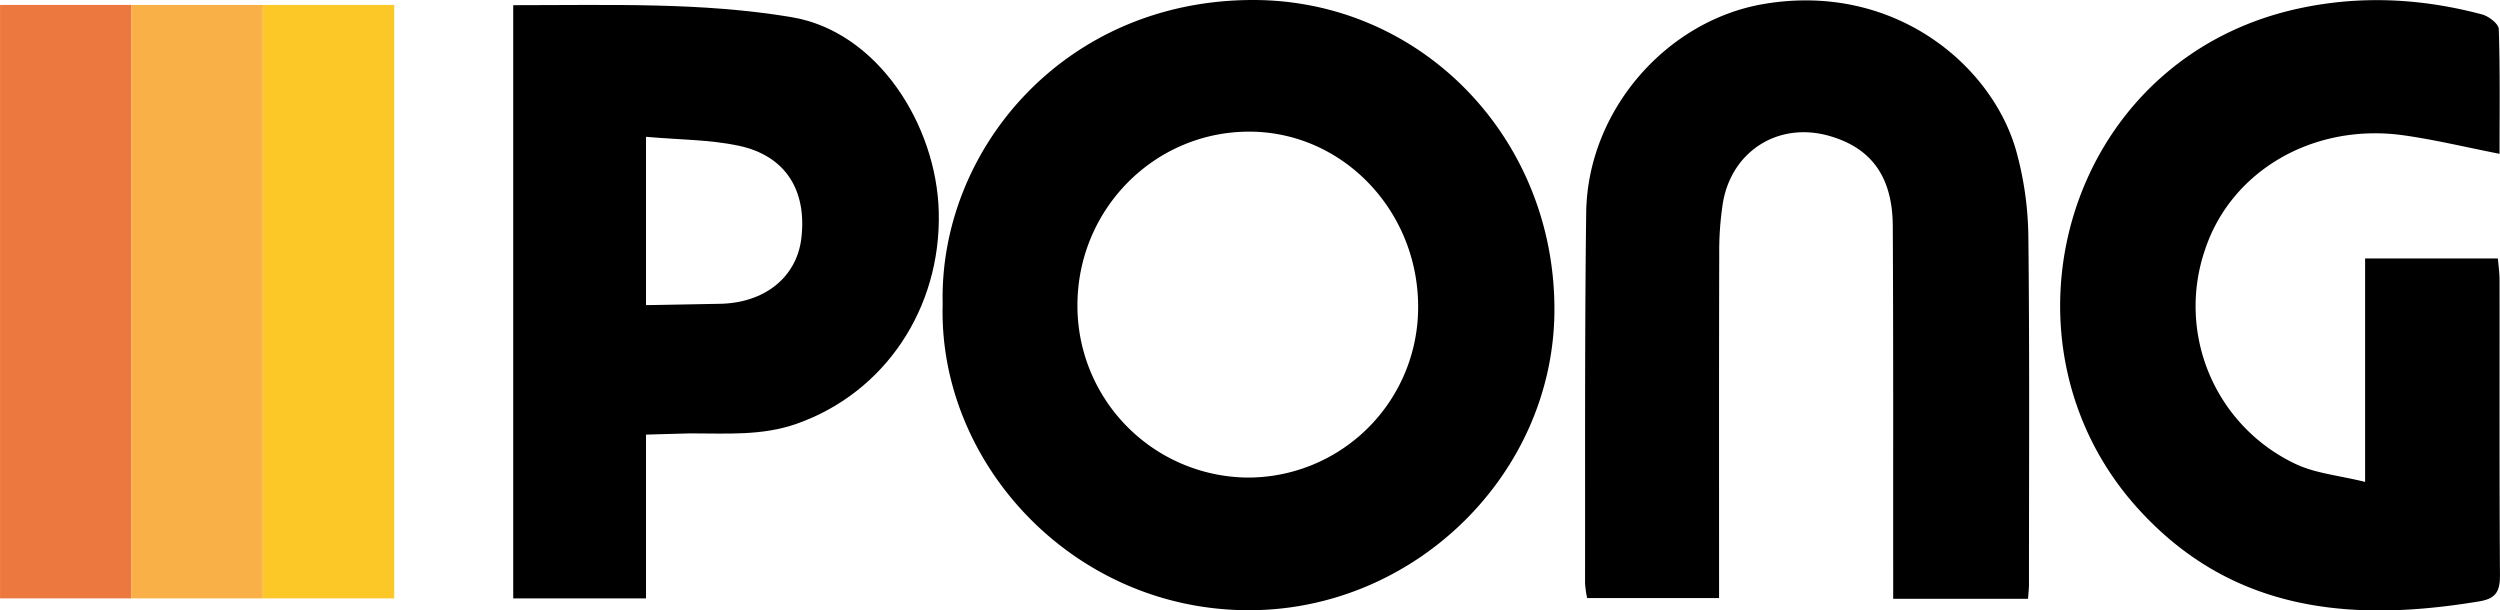 <svg xmlns="http://www.w3.org/2000/svg" width="8.588in" height="2.097in" viewBox="0 0 618.373 150.998"><defs><style>.a{fill:#ed783f;}.b{fill:#f9b047;}.c{fill:#fcc828;}</style></defs><title>pong-logo</title><path d="M283.983,125.725c-.924-37.794,29.705-74.998,76.39-75.223,41.976-.203,75.106,34.182,74.928,76.818-.169,40.351-34.431,74.014-75.345,74.124C316.191,201.562,282.835,164.967,283.983,125.725Zm75.58,42.906a42.129,42.129,0,0,0,42.024-41.671c.297-24.111-18.554-43.903-41.808-43.893-23.381.01-42.348,19.106-42.465,42.756A42.499,42.499,0,0,0,359.563,168.631Z" transform="translate(-50.813 -50.501)"/><path d="M552.452,198.625H519.098c0-2.275.001-4.338,0-6.402-.019-28.602.051-57.204-.101-85.806-.065-12.205-5.307-19.329-15.707-22.299-12.489-3.567-24.127,3.651-26.321,16.584a78.13,78.13,0,0,0-.9,12.784c-.079,26.072-.041,52.145-.042,78.218,0,2.112,0,4.224,0,6.734H443.397a24.721,24.721,0,0,1-.52-3.69c.047-30.547-.102-61.096.284-91.639.321-25.373,19.986-47.6,44.011-51.636,32.324-5.43,56.612,15.362,62.436,36.649a82.694,82.694,0,0,1,2.921,20.662c.326,28.793.155,57.592.155,86.389C552.684,196.116,552.561,197.06,552.452,198.625Z" transform="translate(-50.813 -50.501)"/><path d="M635.83,169.706V114.43H668.677c.152,1.889.404,3.568.406,5.246.026,24.325-.066,48.65.103,72.973.027,3.942-.833,5.891-5.075,6.597-31.81,5.298-61.438,2.635-84.632-23.134-37.154-41.277-18.034-110.854,39.785-123.48,15.325-3.347,30.477-2.558,45.508,1.442,1.639.436,4.077,2.32,4.12,3.599.338,10.248.189,20.513.189,30.874-8.276-1.62-15.936-3.479-23.704-4.573-22.234-3.132-42.699,8.707-49.171,28.365A43.143,43.143,0,0,0,618.72,165.309C623.586,167.596,629.296,168.088,635.83,169.706Z" transform="translate(-50.813 -50.501)"/><path d="M177.752,51.785c24.381,0,46.68-.76,68.881,2.965,21.329,3.579,35.843,26.753,36.38,48.155.599,23.872-13.347,44.754-35.178,52.425-8.531,2.998-17.073,2.37-26.294,2.37-1.533,0-11.71.364-13.741.364-.337-9.481-.044-22.508-.044-32.064,4.121,0,17.341-.308,20.961-.352,11.129-.135,19.13-6.516,20.296-16.148,1.444-11.935-3.909-20.5-15.516-22.964-7.13-1.513-14.593-1.459-22.896-2.196V198.515H177.752Z" transform="translate(-50.813 -50.501)"/><rect class="a" y="1.22" width="32.5" height="146.794"/><rect class="b" x="32.5" y="1.22" width="32.5" height="146.794"/><rect class="c" x="65" y="1.22" width="32.5" height="146.794"/></svg>